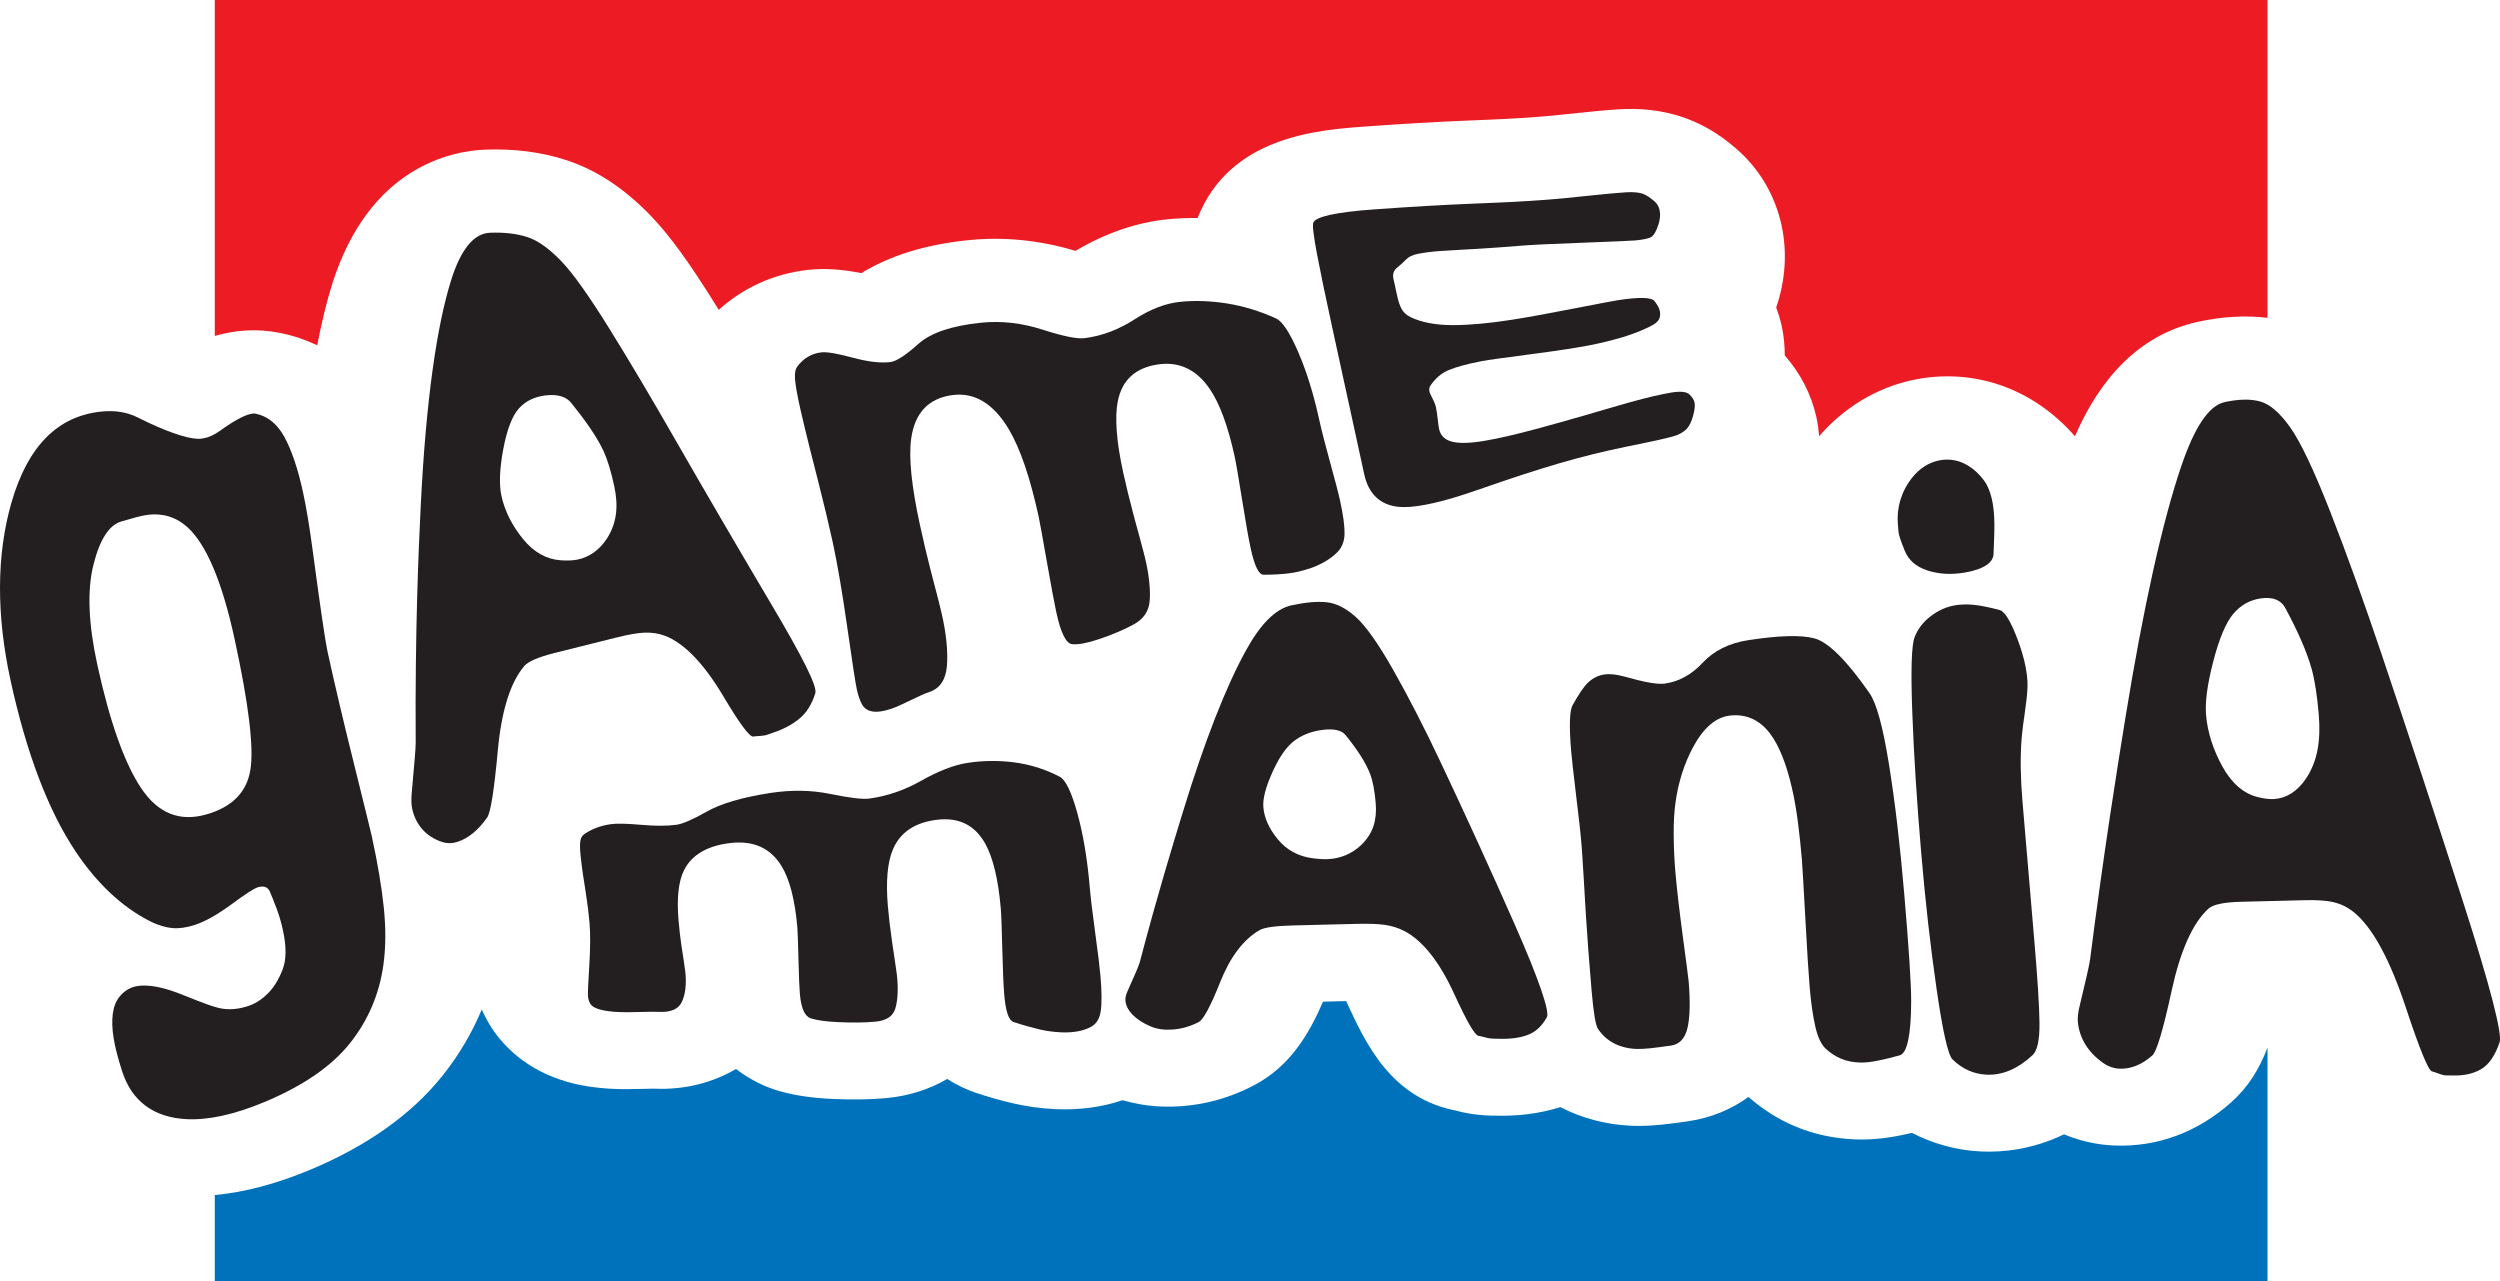 <?xml version="1.0" encoding="UTF-8"?>
<svg xmlns="http://www.w3.org/2000/svg" xmlns:xlink="http://www.w3.org/1999/xlink" width="411.02pt" height="210.6pt" viewBox="0 0 411.02 210.6" version="1.1">
<defs>
<clipPath id="clip1">
  <path d="M 35 164 L 373 164 L 373 210.602 L 35 210.602 Z M 35 164 "/>
</clipPath>
<clipPath id="clip2">
  <path d="M 341 65 L 411.02 65 L 411.02 177 L 341 177 Z M 341 65 "/>
</clipPath>
</defs>
<g id="surface1">
<g clip-path="url(#clip1)" clip-rule="nonzero">
<path style=" stroke:none;fill-rule:nonzero;fill:rgb(0%,44.699%,73.7%);fill-opacity:1;" d="M 366.859 181.199 C 361.324 186.152 354.672 188.617 347.621 188.332 C 344.777 188.219 341.98 187.594 339.34 186.492 C 334.184 188.977 329.348 189.48 325.699 189.312 C 321.715 189.133 317.855 188.059 314.332 186.254 C 313.727 186.395 313.113 186.535 312.523 186.652 C 309.789 187.207 307.305 187.422 304.922 187.32 C 301.402 187.172 298.078 186.441 295.047 185.148 C 292.305 183.984 289.762 182.363 287.469 180.352 C 284.637 182.395 281.312 183.781 277.641 184.328 C 276.039 184.566 274.574 184.758 273.277 184.891 C 271.414 185.086 269.762 185.145 268.223 185.086 C 264.02 184.91 260.066 183.832 256.535 182.023 C 253.172 183.074 249.512 183.562 245.578 183.414 C 245.676 183.418 245.734 183.418 245.742 183.418 L 245.621 183.418 C 244.926 183.41 243.625 183.395 241.992 183.145 C 240.691 182.945 239.66 182.68 239.047 182.516 L 238.898 182.48 C 238.953 182.492 239.27 182.57 239.746 182.652 C 228.734 180.762 224.477 171.465 221.359 164.68 C 221.348 164.641 221.336 164.621 221.316 164.59 C 220.863 164.602 219.531 164.633 219.523 164.633 L 218.285 164.664 L 217.523 164.684 C 215.16 170.109 212.07 175.316 206.188 178.422 C 201.367 180.957 196.188 182.133 190.789 181.914 C 188.656 181.828 186.574 181.461 184.559 180.883 C 181.168 182.027 177.48 182.531 173.531 182.352 C 171.094 182.238 168.691 181.906 166.395 181.363 C 164.477 180.91 162.48 180.344 160.477 179.676 C 159.098 179.219 157.438 178.488 155.738 177.387 C 152.816 179.086 149.461 180.18 145.832 180.523 C 143.168 180.777 140.254 180.828 136.922 180.676 C 133.055 180.5 129.973 180 127.238 179.102 C 125.969 178.688 123.547 177.703 121 175.75 C 117.129 178.031 112.512 179.203 107.578 178.988 L 107.629 178.988 C 107.582 178.988 107.109 178.977 105.629 179.023 C 103.691 179.078 102.152 179.082 100.895 179.023 C 98.008 178.891 95.5 178.508 93.227 177.855 C 86.566 175.938 82.82 171.996 80.852 169.023 C 80.215 168.059 79.684 167.031 79.203 165.977 C 77.578 169.871 75.418 173.523 72.715 176.898 C 67.637 183.246 60.305 188.441 50.926 192.348 C 45.379 194.656 40.227 196.016 35.312 196.477 L 35.312 210.602 L 372.797 210.602 L 372.797 172.234 C 371.422 175.805 369.637 178.719 366.859 181.199 "/>
</g>
<path style=" stroke:none;fill-rule:nonzero;fill:rgb(92.899%,10.999%,14.099%);fill-opacity:1;" d="M 46.004 54.727 C 48.164 55.152 50.215 55.852 52.156 56.762 C 52.867 53.086 53.66 49.754 54.559 46.879 C 60.648 27.363 74.293 24.797 79.875 24.598 C 84.598 24.43 89.02 25.004 93.016 26.297 C 97.996 27.906 102.555 30.898 106.957 35.441 C 110.008 38.594 113.305 43.113 117.645 50.105 C 117.816 50.379 117.992 50.672 118.164 50.949 C 122.195 47.293 127.23 45.004 132.773 44.379 C 135.852 44.031 138.797 44.344 141.609 44.906 C 146.336 42.012 152.102 40.227 159.094 39.496 C 164.984 38.879 170.941 39.477 176.82 41.246 C 181.688 38.352 186.734 36.602 191.852 36.062 C 193.504 35.891 195.191 35.832 196.898 35.836 C 202.176 22.453 216.559 21.375 224.375 20.809 C 230.492 20.363 236.125 20.035 241.109 19.832 L 242.984 19.754 C 242.984 19.754 244.91 19.676 244.914 19.672 C 248.574 19.523 252.012 19.305 255.137 19.016 L 258.746 18.648 C 261.086 18.398 263.508 18.145 265.992 17.98 C 269.613 17.738 273.035 18.117 276.16 19.098 C 279.473 20.137 282.527 21.898 285.469 24.457 C 289.25 27.738 291.82 32.086 292.895 37.02 C 293.848 41.383 293.555 46.039 292.047 50.473 C 292.035 50.496 292.023 50.52 292.02 50.539 C 292.379 51.527 292.695 52.52 292.918 53.543 C 293.273 55.164 293.43 56.809 293.43 58.445 C 296.023 61.395 297.816 64.863 298.637 68.629 C 298.859 69.648 298.996 70.68 299.078 71.719 C 303.09 67.066 308.43 63.805 314.27 62.523 C 324.285 60.328 334.207 63.766 341.141 71.73 C 344.023 65.039 349.832 55.414 361.379 52.902 C 365.359 52.035 369.184 51.824 372.797 52.25 L 372.797 -0.004 L 35.312 -0.004 L 35.312 55.234 C 38.551 54.297 42.113 53.949 46.004 54.727 "/>
<path style=" stroke:none;fill-rule:nonzero;fill:rgb(13.699%,12.199%,12.5%);fill-opacity:1;" d="M 38.543 104.941 C 36.648 96.258 34.293 90.43 31.527 87.391 C 29.508 85.172 27.008 84.238 24.039 84.68 C 23.297 84.789 21.926 85.141 19.93 85.738 C 17.93 86.336 16.402 88.688 15.359 92.867 C 14.312 97.051 14.531 102.547 15.996 109.27 C 18.055 118.711 20.477 125.527 23.246 129.633 C 26.012 133.738 29.551 135.133 33.883 133.91 C 38.133 132.715 40.555 130.262 41.16 126.605 C 41.766 122.945 40.898 115.746 38.543 104.941 Z M 53.852 107.145 C 54.973 112.281 56.426 118.457 58.207 125.613 C 59.984 132.777 60.957 136.723 61.121 137.465 C 62.098 141.957 62.754 145.859 63.098 149.195 C 63.441 152.527 63.441 155.684 63.039 158.598 C 62.367 163.488 60.477 167.844 57.496 171.562 C 54.52 175.285 49.836 178.531 43.434 181.199 C 38.512 183.246 34.242 184.188 30.629 183.996 C 25.297 183.715 21.68 181.055 20.109 176.211 C 19.508 174.363 19.129 172.895 18.918 171.926 C 18.203 168.645 18.301 165.98 19.309 164.352 C 19.934 163.34 20.848 162.645 21.797 162.312 C 23.453 161.742 25.965 162.031 29.129 163.211 C 31.336 164.035 33.754 165.145 35.918 165.703 C 37.598 166.137 39.48 165.891 41.055 165.309 C 42.156 164.902 43.176 164.211 44.113 163.258 C 45.051 162.301 45.836 161.008 46.461 159.398 C 47.086 157.785 47.105 155.645 46.523 152.969 C 46.23 151.629 45.879 150.43 45.477 149.363 C 45.074 148.305 44.707 147.379 44.367 146.59 C 44.027 145.809 43.336 145.574 42.305 145.906 C 41.746 146.086 40.332 146.996 38.062 148.672 C 35.793 150.344 33.789 151.484 32.043 152.059 C 30.695 152.5 29.48 152.676 28.398 152.59 C 27.32 152.504 26.02 152.141 24.645 151.445 C 19.98 149.086 15.863 145.117 12.473 140.059 C 7.93 133.285 4.336 123.789 1.73 111.84 C -0.609 101.109 -0.594 91.234 1.883 82.633 C 4.586 73.25 9.559 68.398 16.641 67.668 C 18.891 67.434 20.891 67.754 22.598 68.613 C 27.285 70.977 30.648 72.062 32.441 72.141 C 33.523 72.188 34.809 71.801 36.121 70.852 C 39.059 68.734 41.051 67.816 42.02 68.012 C 43.914 68.387 45.543 69.621 46.754 71.832 C 47.957 74.043 48.977 77.062 49.812 80.895 C 50.348 83.344 50.891 86.621 51.441 90.734 C 52.672 99.934 53.477 105.434 53.852 107.145 "/>
<path style=" stroke:none;fill-rule:nonzero;fill:rgb(13.699%,12.199%,12.5%);fill-opacity:1;" d="M 100.98 79.895 C 100.457 77.492 99.875 75.559 99.219 74.141 C 98.145 71.832 96.297 69.203 93.918 66.242 C 93.09 65.211 91.684 64.773 89.691 65.008 C 87.863 65.227 86.402 65.938 85.305 67.156 C 84.211 68.383 83.352 70.598 82.742 73.844 C 82.133 77.09 82.035 79.668 82.441 81.527 C 82.973 83.973 84.148 86.34 85.957 88.578 C 87.766 90.82 89.867 91.953 92.156 92.113 C 93.18 92.188 94.121 92.168 94.938 92.004 C 96.895 91.602 98.578 90.41 99.797 88.52 C 100.625 87.234 101.105 85.832 101.273 84.449 C 101.438 83.07 101.344 81.562 100.98 79.895 Z M 134.047 113.961 C 133.492 115.742 132.633 117.164 131.438 118.145 C 130.246 119.129 128.777 119.91 127.027 120.48 C 126.551 120.637 126.07 120.844 125.715 120.91 C 125.141 121.016 124.414 121 123.84 121.094 C 123.262 121.184 121.633 119.035 118.953 114.52 C 115.848 109.285 112.594 105.789 109.367 104.543 C 108.305 104.133 107.156 103.977 106.055 104.008 C 104.957 104.039 103.391 104.301 101.371 104.809 C 99.867 105.184 99.117 105.371 97.617 105.746 C 96.969 105.91 95.777 106.211 94.039 106.641 C 92.301 107.074 91.352 107.312 91.191 107.352 C 88.523 108.02 86.828 108.742 86.172 109.523 C 83.879 112.25 82.434 116.941 81.844 123.398 C 81.25 129.855 80.672 133.578 80.094 134.402 C 78.664 136.445 77.043 137.809 75.215 138.41 C 74.418 138.672 73.52 138.699 72.66 138.418 C 70.039 137.559 68.332 135.57 67.762 132.957 C 67.625 132.332 67.594 131.438 67.695 130.309 C 68.098 125.758 68.352 123.016 68.344 122.152 C 68.223 103.57 68.812 90.539 69.172 83.164 C 70.027 65.762 71.832 53.559 74.141 46.152 C 75.754 40.977 77.898 38.355 80.602 38.262 C 82.969 38.176 85.004 38.426 86.699 38.977 C 88.395 39.523 90.238 40.828 92.219 42.871 C 94.199 44.918 96.871 48.699 100.219 54.09 C 103.566 59.48 107.035 65.34 110.617 71.586 C 116.094 81.133 121.484 90.348 126.742 99.227 C 132.004 108.109 134.391 112.859 134.047 113.961 "/>
<path style=" stroke:none;fill-rule:nonzero;fill:rgb(13.699%,12.199%,12.5%);fill-opacity:1;" d="M 216.895 69.023 C 217.238 70.609 217.828 72.918 218.656 75.922 C 219.488 78.93 220.047 81.066 220.328 82.355 C 220.84 84.699 221.078 86.496 221.055 87.762 C 221.027 89.023 220.621 90.035 219.859 90.797 C 218.738 91.914 217.227 92.82 215.316 93.461 C 214.121 93.859 212.98 94.133 211.898 94.262 C 210.816 94.391 209.402 94.5 207.723 94.492 C 206.961 94.488 206.25 93.035 205.629 90.188 C 205.285 88.605 204.812 85.938 204.215 82.188 C 203.613 78.438 203.207 76.059 202.984 75.047 C 201.887 70 200.508 66.316 198.906 63.965 C 196.758 60.801 193.91 59.391 190.367 59.918 C 186.656 60.473 184.465 62.48 183.773 65.98 C 183.254 68.617 183.543 72.551 184.668 77.711 C 185.133 79.848 185.73 82.273 186.453 84.992 C 187.18 87.711 187.812 89.906 188.203 91.5 C 188.953 94.559 189.16 97.09 189.02 98.789 C 188.879 100.492 188.008 101.781 186.402 102.652 C 184.797 103.527 182.883 104.344 180.652 105.09 C 178.742 105.73 177.285 106.008 176.281 105.91 C 175.277 105.816 174.406 104.074 173.672 100.699 C 173.367 99.305 172.848 96.527 172.117 92.379 C 171.387 88.23 170.941 85.754 170.766 84.945 C 169.359 78.504 167.727 73.707 165.832 70.535 C 163.316 66.32 160.152 64.418 156.438 64.973 C 152.641 65.535 150.398 67.895 149.809 72.098 C 149.371 75.219 149.871 80.008 151.254 86.344 C 151.797 88.848 152.375 91.281 152.977 93.645 C 153.578 96.012 154.223 98.344 154.746 100.555 C 155.617 104.219 155.871 107.297 155.676 109.539 C 155.48 111.781 154.512 113.203 152.758 113.785 C 152.039 114.023 150.988 114.492 149.598 115.18 C 148.211 115.863 147.199 116.309 146.559 116.523 C 145.285 116.949 144.246 117.105 143.449 116.973 C 142.652 116.84 142.078 116.449 141.723 115.809 C 141.371 115.172 141.09 114.352 140.871 113.355 C 140.652 112.363 140.125 108.934 139.293 103.105 C 138.461 97.281 137.66 92.609 136.887 89.059 C 136.238 86.09 135.445 82.781 134.512 79.129 C 133.582 75.477 132.547 71.469 131.574 67.211 C 131.055 64.922 130.781 63.273 130.707 62.348 C 130.633 61.422 130.754 60.715 131.082 60.27 C 132.098 58.883 133.473 58.105 135.051 57.93 C 135.965 57.824 137.695 58.133 140.23 58.812 C 142.766 59.496 144.82 59.719 146.398 59.523 C 147.395 59.398 148.918 58.387 150.988 56.539 C 153.059 54.699 156.48 53.559 161.23 53.062 C 164.648 52.703 168.062 53.113 171.457 54.211 C 174.852 55.309 177.121 55.738 178.281 55.598 C 181.188 55.242 183.945 54.184 186.562 52.488 C 189.176 50.801 191.66 49.871 193.992 49.629 C 196.492 49.363 199.094 49.473 201.789 49.902 C 204.48 50.336 207.176 51.16 209.812 52.367 C 210.848 52.84 212.066 54.711 213.449 57.91 C 214.828 61.113 215.973 64.801 216.895 69.023 "/>
<path style=" stroke:none;fill-rule:nonzero;fill:rgb(13.699%,12.199%,12.5%);fill-opacity:1;" d="M 272.027 33.117 C 272.434 33.473 272.723 33.949 272.855 34.562 C 273.016 35.293 272.934 36.113 272.621 37.031 C 272.309 37.953 271.977 38.566 271.617 38.871 C 271.258 39.176 270.32 39.398 268.816 39.531 C 268.395 39.57 265.609 39.707 260.445 39.898 C 255.281 40.09 251.73 40.25 249.805 40.414 C 247.371 40.617 245.105 40.781 243 40.906 C 240.895 41.035 238.844 41.125 236.934 41.258 C 235.359 41.363 234.074 41.551 233.133 41.73 C 232.191 41.918 231.555 42.266 231.215 42.621 C 230.531 43.34 229.879 43.828 229.609 44.078 C 229.117 44.527 228.941 45.129 229.082 45.77 C 229.199 46.312 229.312 46.836 229.426 47.348 C 229.539 47.859 229.648 48.359 229.75 48.844 C 229.914 49.598 230.145 50.242 230.434 50.785 C 230.723 51.324 231.207 51.793 231.871 52.121 C 233.719 53.027 236.098 53.449 238.863 53.453 C 241.629 53.453 244.859 53.152 248.566 52.57 C 251.277 52.148 254.734 51.512 258.938 50.688 C 263.145 49.867 265.492 49.43 265.992 49.355 C 269.531 48.812 271.543 48.867 272.023 49.508 C 272.508 50.148 272.789 50.672 272.879 51.09 C 272.996 51.633 272.953 52.109 272.746 52.52 C 272.531 52.93 272.023 53.305 271.27 53.68 C 270.055 54.277 268.574 54.895 266.855 55.41 C 265.137 55.93 263.34 56.375 261.461 56.746 C 259.496 57.133 256.309 57.633 251.875 58.211 C 247.441 58.793 244.691 59.164 243.629 59.371 C 241.176 59.84 239.32 60.348 238.078 60.887 C 236.832 61.426 235.883 62.352 235.176 63.395 C 235 63.648 234.926 63.992 235.016 64.414 C 235.051 64.574 235.215 64.934 235.5 65.48 C 235.789 66.027 235.988 66.539 236.09 67.016 C 236.184 67.438 236.277 68.051 236.367 68.863 C 236.457 69.68 236.539 70.246 236.605 70.562 C 236.836 71.621 237.543 72.312 238.719 72.613 C 239.891 72.922 241.652 72.879 243.992 72.488 C 246.336 72.102 249.277 71.414 252.816 70.457 C 255.391 69.758 257.961 69.039 260.527 68.297 C 263.09 67.551 265.629 66.793 268.098 66.102 C 270.961 65.305 273.203 64.805 274.727 64.547 C 276.242 64.293 277.246 64.387 277.727 64.824 C 278.203 65.266 278.492 65.703 278.594 66.156 C 278.699 66.652 278.625 67.383 278.363 68.348 C 278.102 69.312 277.746 70.039 277.297 70.523 C 276.844 71.004 276.059 71.484 275.062 71.75 C 271.918 72.59 268.254 73.215 264.703 74.012 C 261.156 74.809 257.375 75.816 253.371 77.07 C 251.207 77.746 249.086 78.438 247.016 79.141 C 244.945 79.848 242.898 80.574 240.922 81.227 C 235.883 82.883 232.145 83.551 229.957 83.332 C 226.891 83.023 224.996 81.207 224.285 77.957 C 223.617 74.879 222.844 71.332 221.969 67.312 C 221.09 63.293 220.137 58.914 219.105 54.184 C 217.949 48.879 217.09 44.738 216.523 41.766 C 215.965 38.797 215.754 37.066 215.918 36.613 C 216.266 35.633 219.605 34.883 225.855 34.43 C 232.105 33.977 237.473 33.676 241.945 33.492 C 243.469 33.43 244.227 33.395 245.746 33.332 C 249.801 33.168 253.562 32.926 257.027 32.605 C 260.492 32.281 264.031 31.832 267.355 31.613 C 268.5 31.535 269.43 31.645 270.02 31.832 C 270.613 32.02 271.281 32.473 272.027 33.117 "/>
<path style=" stroke:none;fill-rule:nonzero;fill:rgb(13.699%,12.199%,12.5%);fill-opacity:1;" d="M 179.16 145.816 C 179.305 147.539 179.609 150.059 180.062 153.375 C 180.52 156.691 180.805 159.062 180.926 160.469 C 181.145 163.027 181.16 164.945 180.973 166.211 C 180.789 167.48 180.246 168.348 179.379 168.816 C 178.102 169.508 176.445 169.816 174.43 169.723 C 173.168 169.664 171.98 169.5 170.871 169.234 C 169.758 168.973 168.312 168.582 166.617 168.02 C 165.848 167.766 165.34 166.27 165.109 163.582 C 164.98 162.086 164.871 159.598 164.789 156.094 C 164.703 152.59 164.621 150.352 164.539 149.391 C 164.129 144.594 163.262 141.02 162.004 138.742 C 160.312 135.688 157.703 134.363 154.148 134.766 C 150.43 135.184 147.988 136.852 146.805 139.641 C 145.91 141.742 145.621 144.852 145.973 149 C 146.121 150.715 146.352 152.68 146.672 154.891 C 146.988 157.105 147.293 158.906 147.445 160.199 C 147.734 162.66 147.574 164.648 147.176 165.879 C 146.777 167.102 145.707 167.797 143.965 167.965 C 142.215 168.133 140.164 168.156 137.812 168.047 C 135.793 167.957 134.285 167.742 133.297 167.418 C 132.305 167.094 131.707 165.758 131.504 163.402 C 131.422 162.434 131.344 160.516 131.273 157.648 C 131.199 154.781 131.141 153.062 131.09 152.5 C 130.707 147.988 129.836 144.566 128.469 142.352 C 126.652 139.398 123.852 138.176 120.129 138.594 C 116.32 139.023 113.75 140.539 112.484 143.023 C 111.547 144.859 111.242 147.633 111.559 151.332 C 111.684 152.797 111.848 154.223 112.055 155.617 C 112.258 157.012 112.508 158.402 112.66 159.695 C 112.91 161.816 112.656 163.59 112.086 164.754 C 111.516 165.914 110.305 166.438 108.453 166.359 C 107.691 166.324 106.562 166.34 105.059 166.383 C 103.555 166.426 102.469 166.426 101.797 166.395 C 100.449 166.332 99.387 166.188 98.613 165.965 C 97.84 165.742 97.336 165.457 97.094 165.098 C 96.852 164.73 96.711 164.305 96.668 163.809 C 96.629 163.309 96.699 161.637 96.883 158.758 C 97.062 155.879 97.078 153.52 96.922 151.719 C 96.793 150.211 96.582 148.527 96.293 146.676 C 96 144.828 95.672 142.781 95.449 140.66 C 95.328 139.516 95.34 138.66 95.426 138.184 C 95.508 137.707 95.746 137.34 96.141 137.078 C 97.383 136.258 98.828 135.73 100.395 135.504 C 101.305 135.371 102.938 135.391 105.297 135.598 C 107.652 135.805 109.621 135.816 111.191 135.602 C 112.184 135.469 113.84 134.773 116.152 133.457 C 118.465 132.141 121.969 131.09 126.672 130.367 C 130.055 129.852 133.316 129.883 136.469 130.523 C 139.613 131.164 141.773 131.445 142.934 131.289 C 145.824 130.895 148.664 129.941 151.457 128.359 C 154.25 126.777 156.801 125.77 159.113 125.418 C 161.586 125.039 164.109 125.004 166.688 125.332 C 169.266 125.66 171.797 126.434 174.23 127.703 C 175.191 128.203 176.156 130.191 177.121 133.676 C 178.086 137.164 178.766 141.223 179.16 145.816 "/>
<path style=" stroke:none;fill-rule:nonzero;fill:rgb(13.699%,12.199%,12.5%);fill-opacity:1;" d="M 226.18 132.066 C 226.012 130.07 225.715 128.453 225.27 127.277 C 224.547 125.363 223.113 123.184 221.215 120.848 C 220.559 120.035 219.242 119.746 217.266 120.023 C 215.449 120.277 213.918 120.906 212.668 121.891 C 211.414 122.879 210.246 124.605 209.16 127.035 C 208.074 129.473 207.59 131.348 207.707 132.711 C 207.859 134.508 208.652 136.258 210.098 138.004 C 211.539 139.75 213.434 140.766 215.684 141.086 C 216.688 141.227 217.617 141.293 218.449 141.242 C 220.441 141.117 222.273 140.359 223.766 138.949 C 224.766 138.004 225.449 136.914 225.812 135.805 C 226.176 134.695 226.297 133.449 226.18 132.066 Z M 254.32 167.234 C 253.52 168.684 252.461 169.684 251.121 170.168 C 249.785 170.652 248.195 170.852 246.355 170.781 C 245.852 170.762 245.336 170.781 244.969 170.727 C 244.348 170.633 243.645 170.391 243.051 170.289 C 242.457 170.184 241.121 167.855 239.078 163.398 C 236.711 158.23 233.965 154.691 230.93 153.09 C 229.922 152.555 228.809 152.223 227.707 152.059 C 226.609 151.895 225.016 151.844 222.93 151.895 C 221.379 151.934 220.605 151.953 219.055 151.988 C 218.387 152.008 217.16 152.039 215.367 152.082 C 213.574 152.125 212.594 152.152 212.426 152.156 C 209.672 152.227 207.879 152.473 207.102 152.914 C 204.414 154.445 202.238 157.379 200.621 161.434 C 199.008 165.492 197.824 167.637 197.109 168.016 C 195.355 168.938 193.508 169.359 191.578 169.281 C 190.738 169.246 189.855 169.062 189.023 168.688 C 186.531 167.57 185.164 166.086 185.023 164.469 C 184.992 164.078 185.109 163.547 185.395 162.914 C 186.539 160.359 187.242 158.746 187.379 158.234 C 190.262 147.207 192.922 138.57 194.43 133.641 C 197.988 121.992 201.57 112.824 204.918 106.805 C 207.242 102.621 209.695 100.094 212.324 99.523 C 214.617 99.023 216.543 98.852 218.102 99.012 C 219.664 99.172 221.258 99.965 222.883 101.418 C 224.512 102.871 226.574 105.762 229.082 110.188 C 231.59 114.617 234.172 119.641 236.828 125.27 C 240.891 133.867 244.961 142.762 249.004 151.922 C 253.047 161.086 254.812 166.344 254.32 167.234 "/>
<path style=" stroke:none;fill-rule:nonzero;fill:rgb(13.699%,12.199%,12.5%);fill-opacity:1;" d="M 313.066 146.891 C 313.836 155.902 314.223 161.848 314.211 164.707 C 314.188 170.23 313.547 173.168 312.316 173.508 C 311.09 173.852 309.875 174.148 308.68 174.391 C 307.488 174.629 306.504 174.723 305.746 174.691 C 304.57 174.641 303.551 174.43 302.68 174.059 C 301.809 173.688 300.984 173.156 300.215 172.465 C 299.441 171.773 298.852 170.539 298.453 168.777 C 298.051 167.02 297.742 164.863 297.523 162.305 C 297.348 160.219 297.105 156.41 296.805 150.859 C 296.5 145.309 296.312 142.102 296.238 141.246 C 296.07 139.254 295.859 137.266 295.605 135.277 C 295.352 133.289 295.031 131.402 294.625 129.629 C 293.711 125.613 292.488 122.547 290.98 120.566 C 289.254 118.301 287.004 117.336 284.363 117.652 C 282.059 117.93 280.02 119.715 278.32 122.902 C 276.883 125.598 275.938 128.598 275.473 131.883 C 275.262 133.344 275.156 135.109 275.168 137.172 C 275.18 139.238 275.27 141.297 275.445 143.348 C 275.684 146.117 276.098 149.688 276.684 154.062 C 277.27 158.441 277.586 160.855 277.625 161.305 C 277.906 164.613 277.848 167.152 277.457 168.922 C 277.062 170.691 276.164 171.684 274.758 171.895 C 273.352 172.105 272.188 172.25 271.277 172.348 C 270.367 172.438 269.613 172.477 269.023 172.453 C 266.25 172.336 264.086 171.211 262.711 169.137 C 262.316 168.547 261.977 166.406 261.66 162.746 C 261.246 157.898 260.93 153.664 260.707 150.047 C 260.48 146.43 260.316 142.953 260.086 139.758 C 259.918 137.402 259.562 134.355 259.117 130.707 C 258.68 127.059 258.406 124.645 258.309 123.453 C 257.949 119.285 258.07 116.77 258.547 115.934 C 259.504 114.246 260.344 112.914 261.113 112.191 C 261.891 111.473 262.773 111.035 263.77 110.891 C 264.676 110.754 265.816 110.879 267.191 111.266 C 270.359 112.164 272.531 112.551 273.691 112.391 C 276.012 112.066 278.086 110.938 279.93 108.965 C 281.77 106.988 284.258 105.738 287.398 105.254 C 292.441 104.477 296.074 104.367 298.305 104.953 C 300.527 105.543 303.551 108.477 307.367 113.965 C 308.512 115.609 309.574 119.504 310.559 125.641 C 311.547 131.773 312.383 138.871 313.066 146.891 "/>
<path style=" stroke:none;fill-rule:nonzero;fill:rgb(13.699%,12.199%,12.5%);fill-opacity:1;" d="M 327.758 90.953 C 327.801 92.473 326.141 93.605 323.004 94.137 C 320.773 94.516 318.73 94.391 316.875 93.785 C 315.023 93.184 313.781 92.098 313.145 90.527 C 312.508 88.961 312.172 87.934 312.129 87.434 C 312.086 86.93 312.051 86.527 312.027 86.227 C 311.793 83.52 312.562 80.809 314.383 78.52 C 315.574 77.016 317.102 76.066 318.664 75.727 C 321.375 75.129 323.992 76.172 326.098 78.871 C 327.051 80.098 327.613 81.965 327.809 84.262 C 327.906 85.41 327.922 86.789 327.852 88.395 C 327.777 89.996 327.758 90.855 327.758 90.953 Z M 333.336 113.016 C 333.258 115.43 332.598 118.566 332.363 121.543 C 332.133 124.523 332.184 127.941 332.516 131.809 C 332.863 135.891 333.191 139.805 333.516 143.57 C 333.836 147.336 334.148 150.992 334.449 154.547 C 334.988 160.82 335.277 165.371 335.309 168.184 C 335.34 171 334.938 172.758 334.191 173.453 C 331.809 175.672 329.273 176.809 326.598 176.684 C 324.504 176.59 322.605 175.746 321.008 174.176 C 320.277 173.461 319.41 169.613 318.406 162.703 C 317.398 155.789 316.551 148.297 315.859 140.199 C 315.145 131.805 314.652 124.145 314.398 117.203 C 314.137 110.258 314.262 106.109 314.773 104.762 C 315.289 103.414 316.168 102.266 317.426 101.305 C 318.68 100.344 320.047 99.73 321.531 99.504 C 322.438 99.359 323.418 99.34 324.473 99.438 C 325.527 99.535 326.949 99.816 328.742 100.281 C 329.512 100.484 330.395 101.836 331.406 104.348 C 332.41 106.859 333.438 110.137 333.336 113.016 "/>
<g clip-path="url(#clip2)" clip-rule="nonzero">
<path style=" stroke:none;fill-rule:nonzero;fill:rgb(13.699%,12.199%,12.5%);fill-opacity:1;" d="M 381.227 117.52 C 380.965 114.445 380.59 111.961 380.09 110.117 C 379.277 107.129 377.727 103.684 375.715 99.949 C 375.012 98.645 373.68 98.105 371.699 98.379 C 369.887 98.637 368.375 99.488 367.16 100.93 C 365.949 102.379 364.855 104.98 363.883 108.727 C 362.91 112.469 362.512 115.387 362.695 117.539 C 362.938 120.375 363.828 123.176 365.359 125.98 C 366.895 128.785 368.859 130.445 371.105 131.023 C 372.121 131.285 373.062 131.418 373.891 131.367 C 375.883 131.242 377.699 130.121 379.113 128.02 C 380.082 126.586 380.711 124.945 381.023 123.254 C 381.34 121.566 381.406 119.652 381.227 117.52 Z M 410.961 171.348 C 410.215 173.539 409.199 175.047 407.887 175.797 C 406.574 176.551 404.996 176.883 403.152 176.812 C 402.645 176.793 402.109 176.836 401.766 176.762 C 401.16 176.637 400.434 176.289 399.836 176.145 C 399.238 176 397.805 172.484 395.559 165.711 C 392.965 157.855 390.078 152.445 386.941 149.938 C 385.926 149.121 384.781 148.594 383.672 148.328 C 382.566 148.059 380.973 147.949 378.883 148 C 377.332 148.039 376.555 148.059 375.008 148.098 C 374.336 148.109 373.105 148.145 371.316 148.188 C 369.523 148.23 368.547 148.258 368.383 148.262 C 365.629 148.328 363.836 148.711 363.086 149.391 C 360.461 151.785 358.438 156.41 357.031 162.906 C 355.621 169.402 354.562 172.895 353.867 173.516 C 352.16 175.039 350.34 175.777 348.41 175.703 C 347.57 175.668 346.672 175.375 345.836 174.797 C 343.273 173.027 341.844 170.625 341.613 167.973 C 341.562 167.34 341.645 166.477 341.898 165.434 C 342.906 161.234 343.516 158.617 343.621 157.777 C 345.926 139.734 348.129 126.074 349.395 118.25 C 352.379 99.797 355.547 85.672 358.629 76.609 C 360.781 70.285 363.125 66.68 365.75 66.109 C 368.047 65.609 369.988 65.57 371.57 66 C 373.152 66.43 374.801 67.828 376.508 70.234 C 378.219 72.641 380.43 77.277 383.156 84.25 C 385.883 91.223 388.691 99.047 391.613 107.734 C 396.07 121.004 400.547 134.562 404.984 148.375 C 409.426 162.188 411.414 170 410.961 171.348 "/>
</g>
</g>
</svg>
